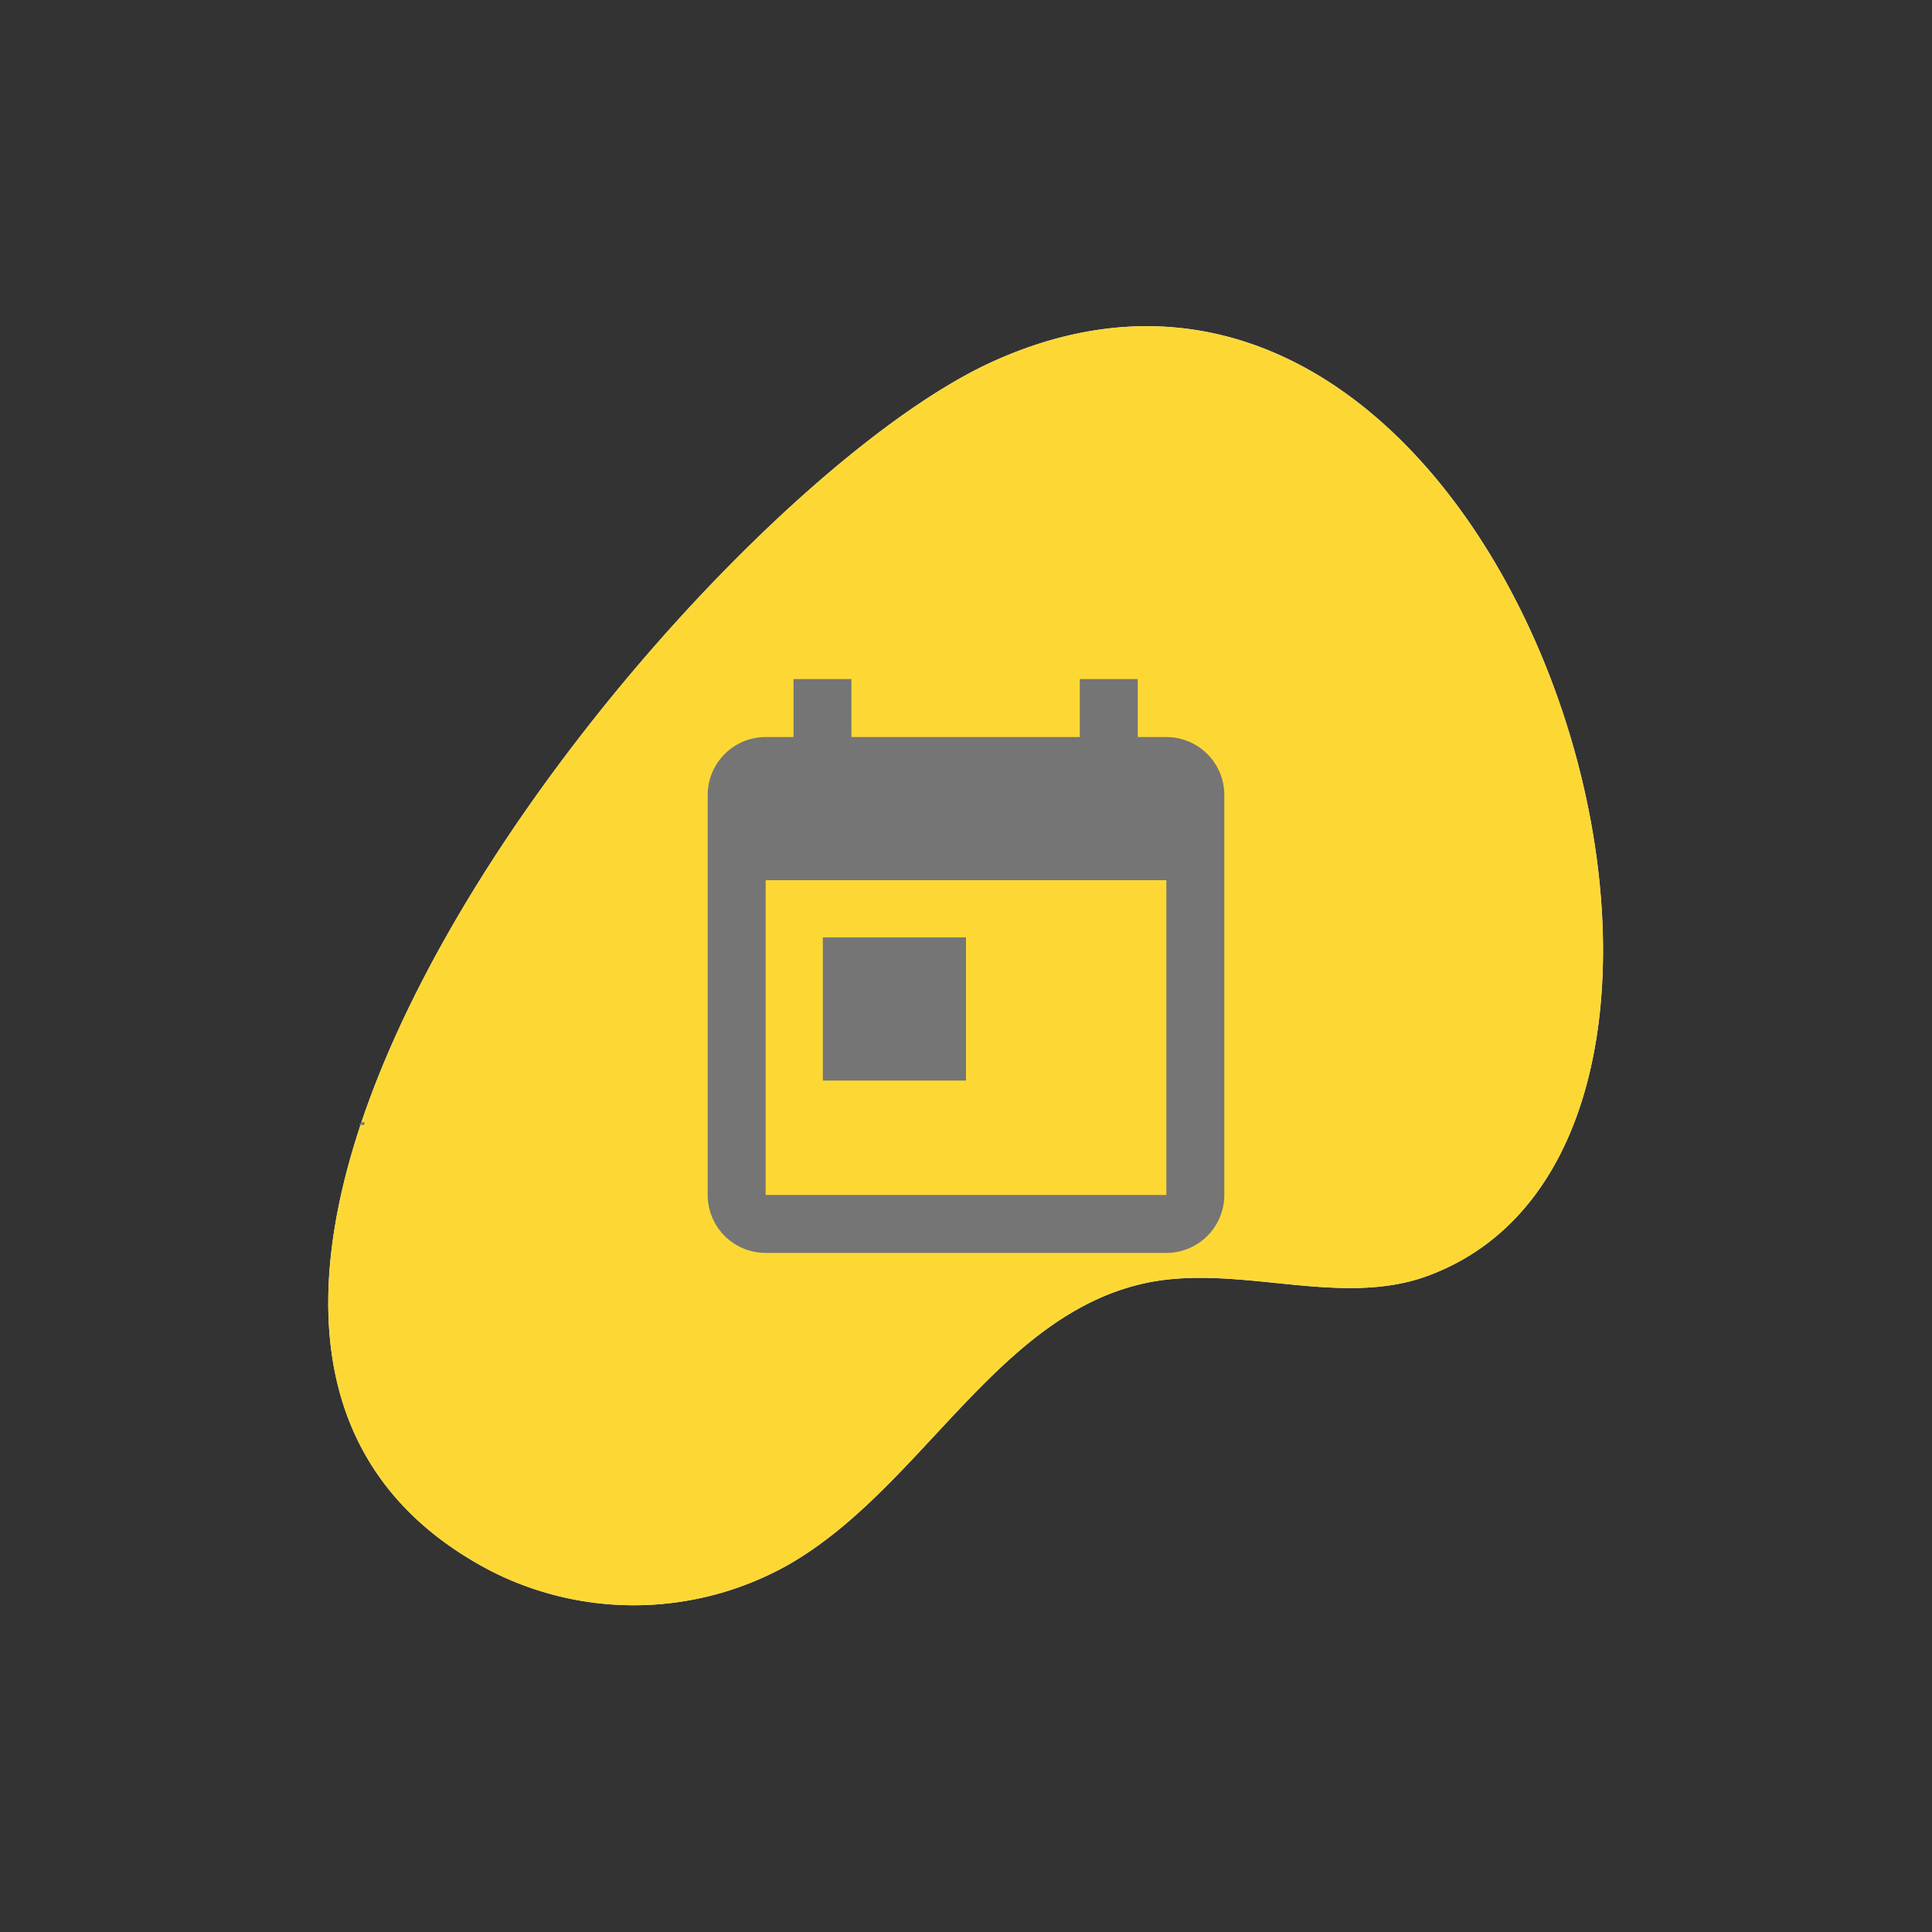 <svg xmlns="http://www.w3.org/2000/svg" viewBox="0 0 100 100"><rect x="0" y="0" width="100" height="100" fill="#333333" stroke="none"/><defs><style>.cls-1{isolation:isolate;}.cls-2{fill:#fafafa;mix-blend-mode:multiply;}.cls-3{fill:#fdd835;}.cls-4{fill:#757575;}</style></defs><title>Icons</title><g class="cls-1"><g id="Story_Item_3" data-name="Story Item 3"><path class="cls-2" d="M25.44,81.33A16.31,16.31,0,0,0,40.79,81c7-4,10.89-13.17,18.81-14.65C64.37,65.48,69.5,67.72,74,66c19.92-7.55,4.16-59.49-22.67-47.26C35.81,25.84,1,68.63,25.44,81.33Z"/><path class="cls-3" d="M25.44,81.33A16.31,16.31,0,0,0,40.79,81c7-4,10.89-13.17,18.81-14.65C64.37,65.48,69.5,67.72,74,66c19.92-7.55,4.16-59.49-22.67-47.26C35.81,25.84,1,68.63,25.44,81.33Z"/><path class="cls-4" d="M18.86,58.07v.15l0,0h-.07l0,0h-.07a.12.12,0,0,1,0,0v0l0,0,0,0h-.12l0,0,0,0v-.08s0,0,0,0v-.06h0v.08h0v0h0v0h0v0h.1l0,0,0,0a.1.1,0,0,0,0,0,.06.06,0,0,0,0,0v-.07h0v.07l0,0h0v-.08h0v0a0,0,0,0,0,0,0s0,0,0,0h0v0h0V58.1h0Z"/><path id="ic_today_24px" data-name="ic today 24px" class="cls-4" d="M60.37,38.15H58.89v-3h-3v3H44.07v-3h-3v3H39.63a3,3,0,0,0-3,3h0V61.85a3,3,0,0,0,3,3H60.37a3,3,0,0,0,3-3V41.11A3,3,0,0,0,60.37,38.15Zm0,23.7H39.63V45.56H60.37ZM42.59,48.52H50v7.41H42.59Z"/></g></g></svg>